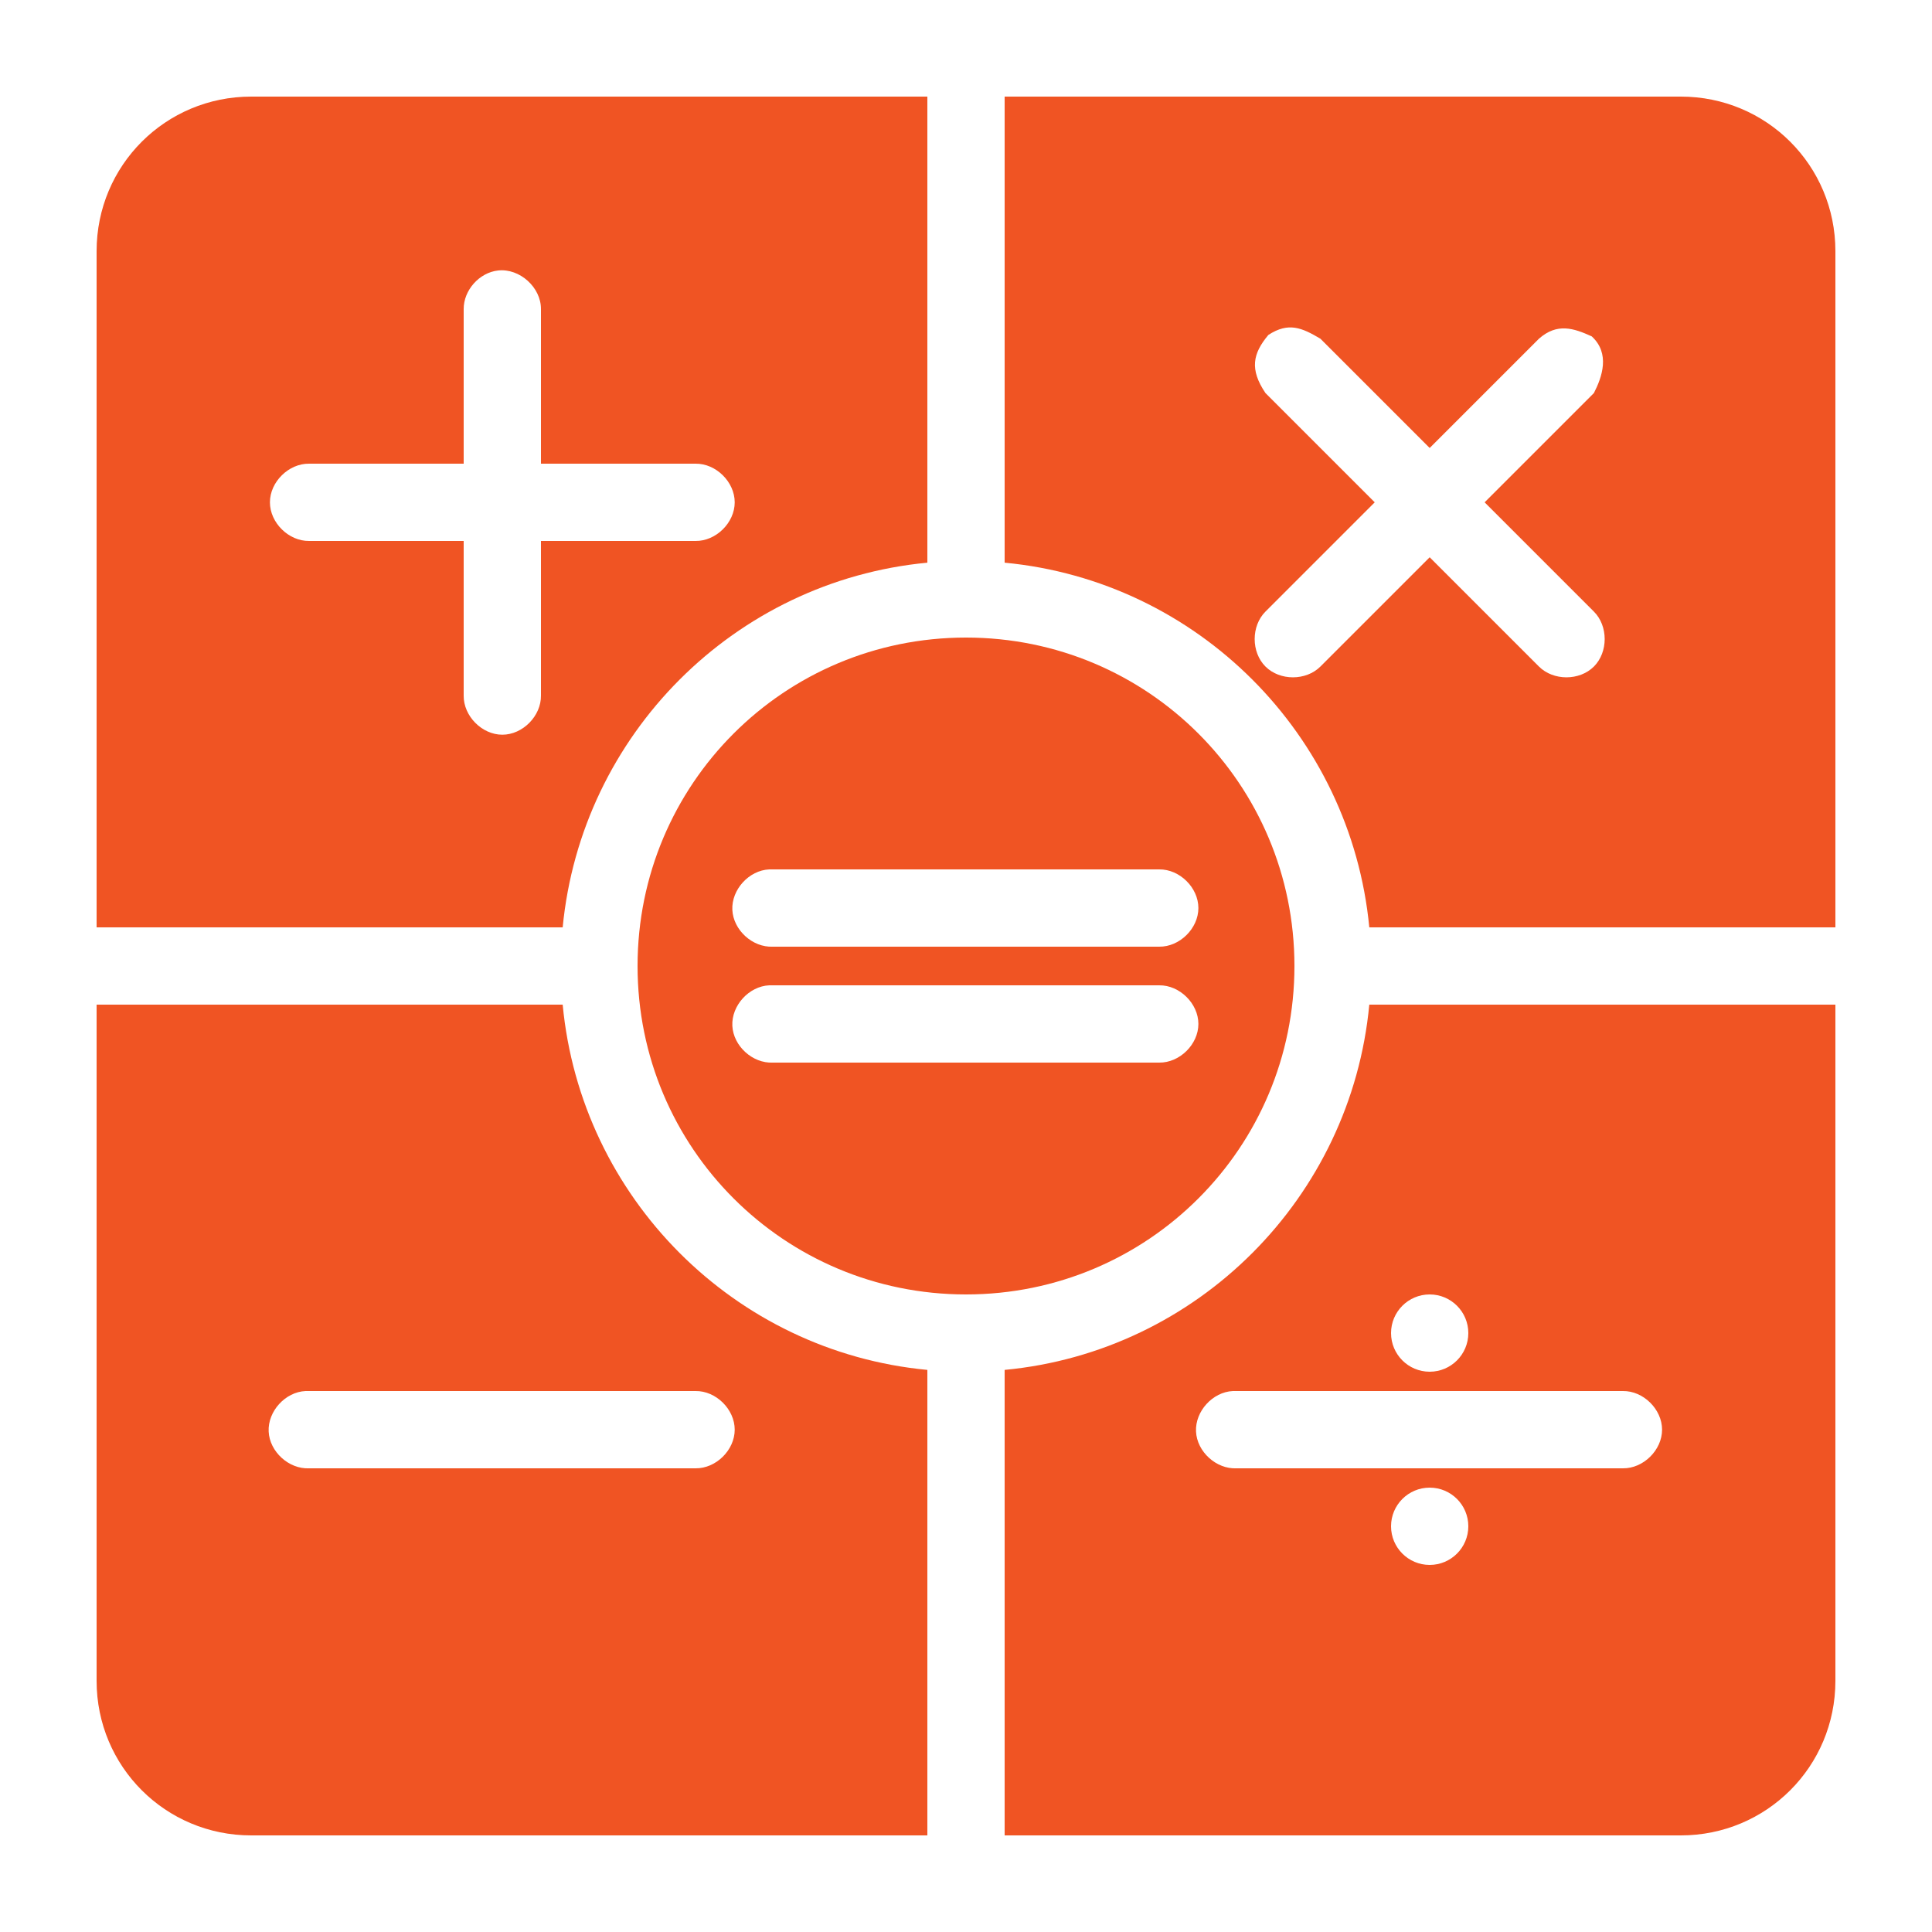 <svg width="70" height="70" viewBox="0 0 70 70" fill="none" xmlns="http://www.w3.org/2000/svg">
<path d="M9.1 3.5C5.998 3.5 3.5 5.993 3.5 9.1V33.6H20.387C21.058 26.616 26.614 21.048 33.6 20.387V3.5H9.1ZM36.4 3.5V20.387C43.386 21.048 48.943 26.616 49.612 33.6H66.5V9.1C66.5 5.993 64.002 3.5 60.9 3.5H36.4ZM18.047 9.8C18.829 9.714 19.605 10.413 19.6 11.2V16.8H25.2C25.94 16.79 26.62 17.46 26.62 18.2C26.62 18.94 25.94 19.61 25.2 19.6H19.6V25.2C19.61 25.94 18.94 26.62 18.2 26.62C17.46 26.62 16.79 25.94 16.8 25.2V19.6H11.2C10.46 19.61 9.78 18.94 9.78 18.2C9.78 17.46 10.46 16.79 11.2 16.8H16.8V11.2C16.796 10.515 17.366 9.875 18.047 9.8ZM47.841 12.272L51.8 16.231L55.759 12.272C56.419 11.69 57.017 11.89 57.671 12.187C58.346 12.806 58.049 13.658 57.75 14.241L53.791 18.2L57.75 22.159C58.271 22.68 58.271 23.629 57.75 24.15C57.229 24.671 56.281 24.671 55.759 24.15L51.8 20.191L47.841 24.15C47.319 24.671 46.371 24.671 45.85 24.15C45.329 23.629 45.329 22.68 45.85 22.159L49.809 18.2L45.85 14.241C45.272 13.383 45.388 12.812 45.956 12.135C46.688 11.659 47.171 11.875 47.841 12.272ZM35 23.1C28.411 23.1 23.1 28.411 23.1 35C23.1 41.589 28.411 46.9 35 46.9C41.589 46.9 46.9 41.589 46.9 35C46.9 28.411 41.589 23.1 35 23.1ZM27.869 31.5C32.567 31.5 37.292 31.5 42 31.5C42.74 31.49 43.42 32.16 43.42 32.9C43.42 33.64 42.74 34.31 42 34.3H28C27.267 34.334 26.569 33.699 26.534 32.966C26.5 32.233 27.136 31.534 27.869 31.5ZM27.869 35.7C32.567 35.7 37.292 35.7 42 35.7C42.74 35.69 43.42 36.36 43.42 37.1C43.42 37.84 42.74 38.51 42 38.5H28C27.267 38.534 26.569 37.899 26.534 37.166C26.5 36.432 27.136 35.734 27.869 35.7ZM3.5 36.4V60.9C3.5 64.007 5.998 66.5 9.1 66.5H33.6V49.634C26.606 48.974 21.048 43.394 20.387 36.4H3.5ZM49.612 36.4C48.952 43.394 43.394 48.974 36.4 49.634V66.5H60.9C64.002 66.5 66.5 64.007 66.5 60.9V36.4H49.612ZM51.8 46.9C52.573 46.9 53.2 47.527 53.2 48.3C53.2 49.073 52.573 49.7 51.8 49.7C51.027 49.7 50.4 49.073 50.4 48.3C50.4 47.527 51.027 46.9 51.8 46.9ZM11.069 50.4C15.767 50.4 20.492 50.4 25.2 50.4C25.94 50.389 26.62 51.06 26.62 51.8C26.62 52.54 25.94 53.21 25.2 53.2H11.2C10.467 53.234 9.768 52.599 9.734 51.866C9.7 51.133 10.336 50.434 11.069 50.4ZM44.669 50.4C49.367 50.4 54.092 50.4 58.8 50.4C59.54 50.389 60.22 51.06 60.22 51.8C60.22 52.54 59.54 53.21 58.8 53.2H44.8C44.067 53.234 43.368 52.599 43.334 51.866C43.3 51.133 43.936 50.434 44.669 50.4ZM51.8 53.9C52.573 53.9 53.2 54.527 53.2 55.3C53.2 56.073 52.573 56.7 51.8 56.7C51.027 56.7 50.4 56.073 50.4 55.3C50.4 54.527 51.027 53.9 51.8 53.9Z" fill="#F05423"/>
</svg>
